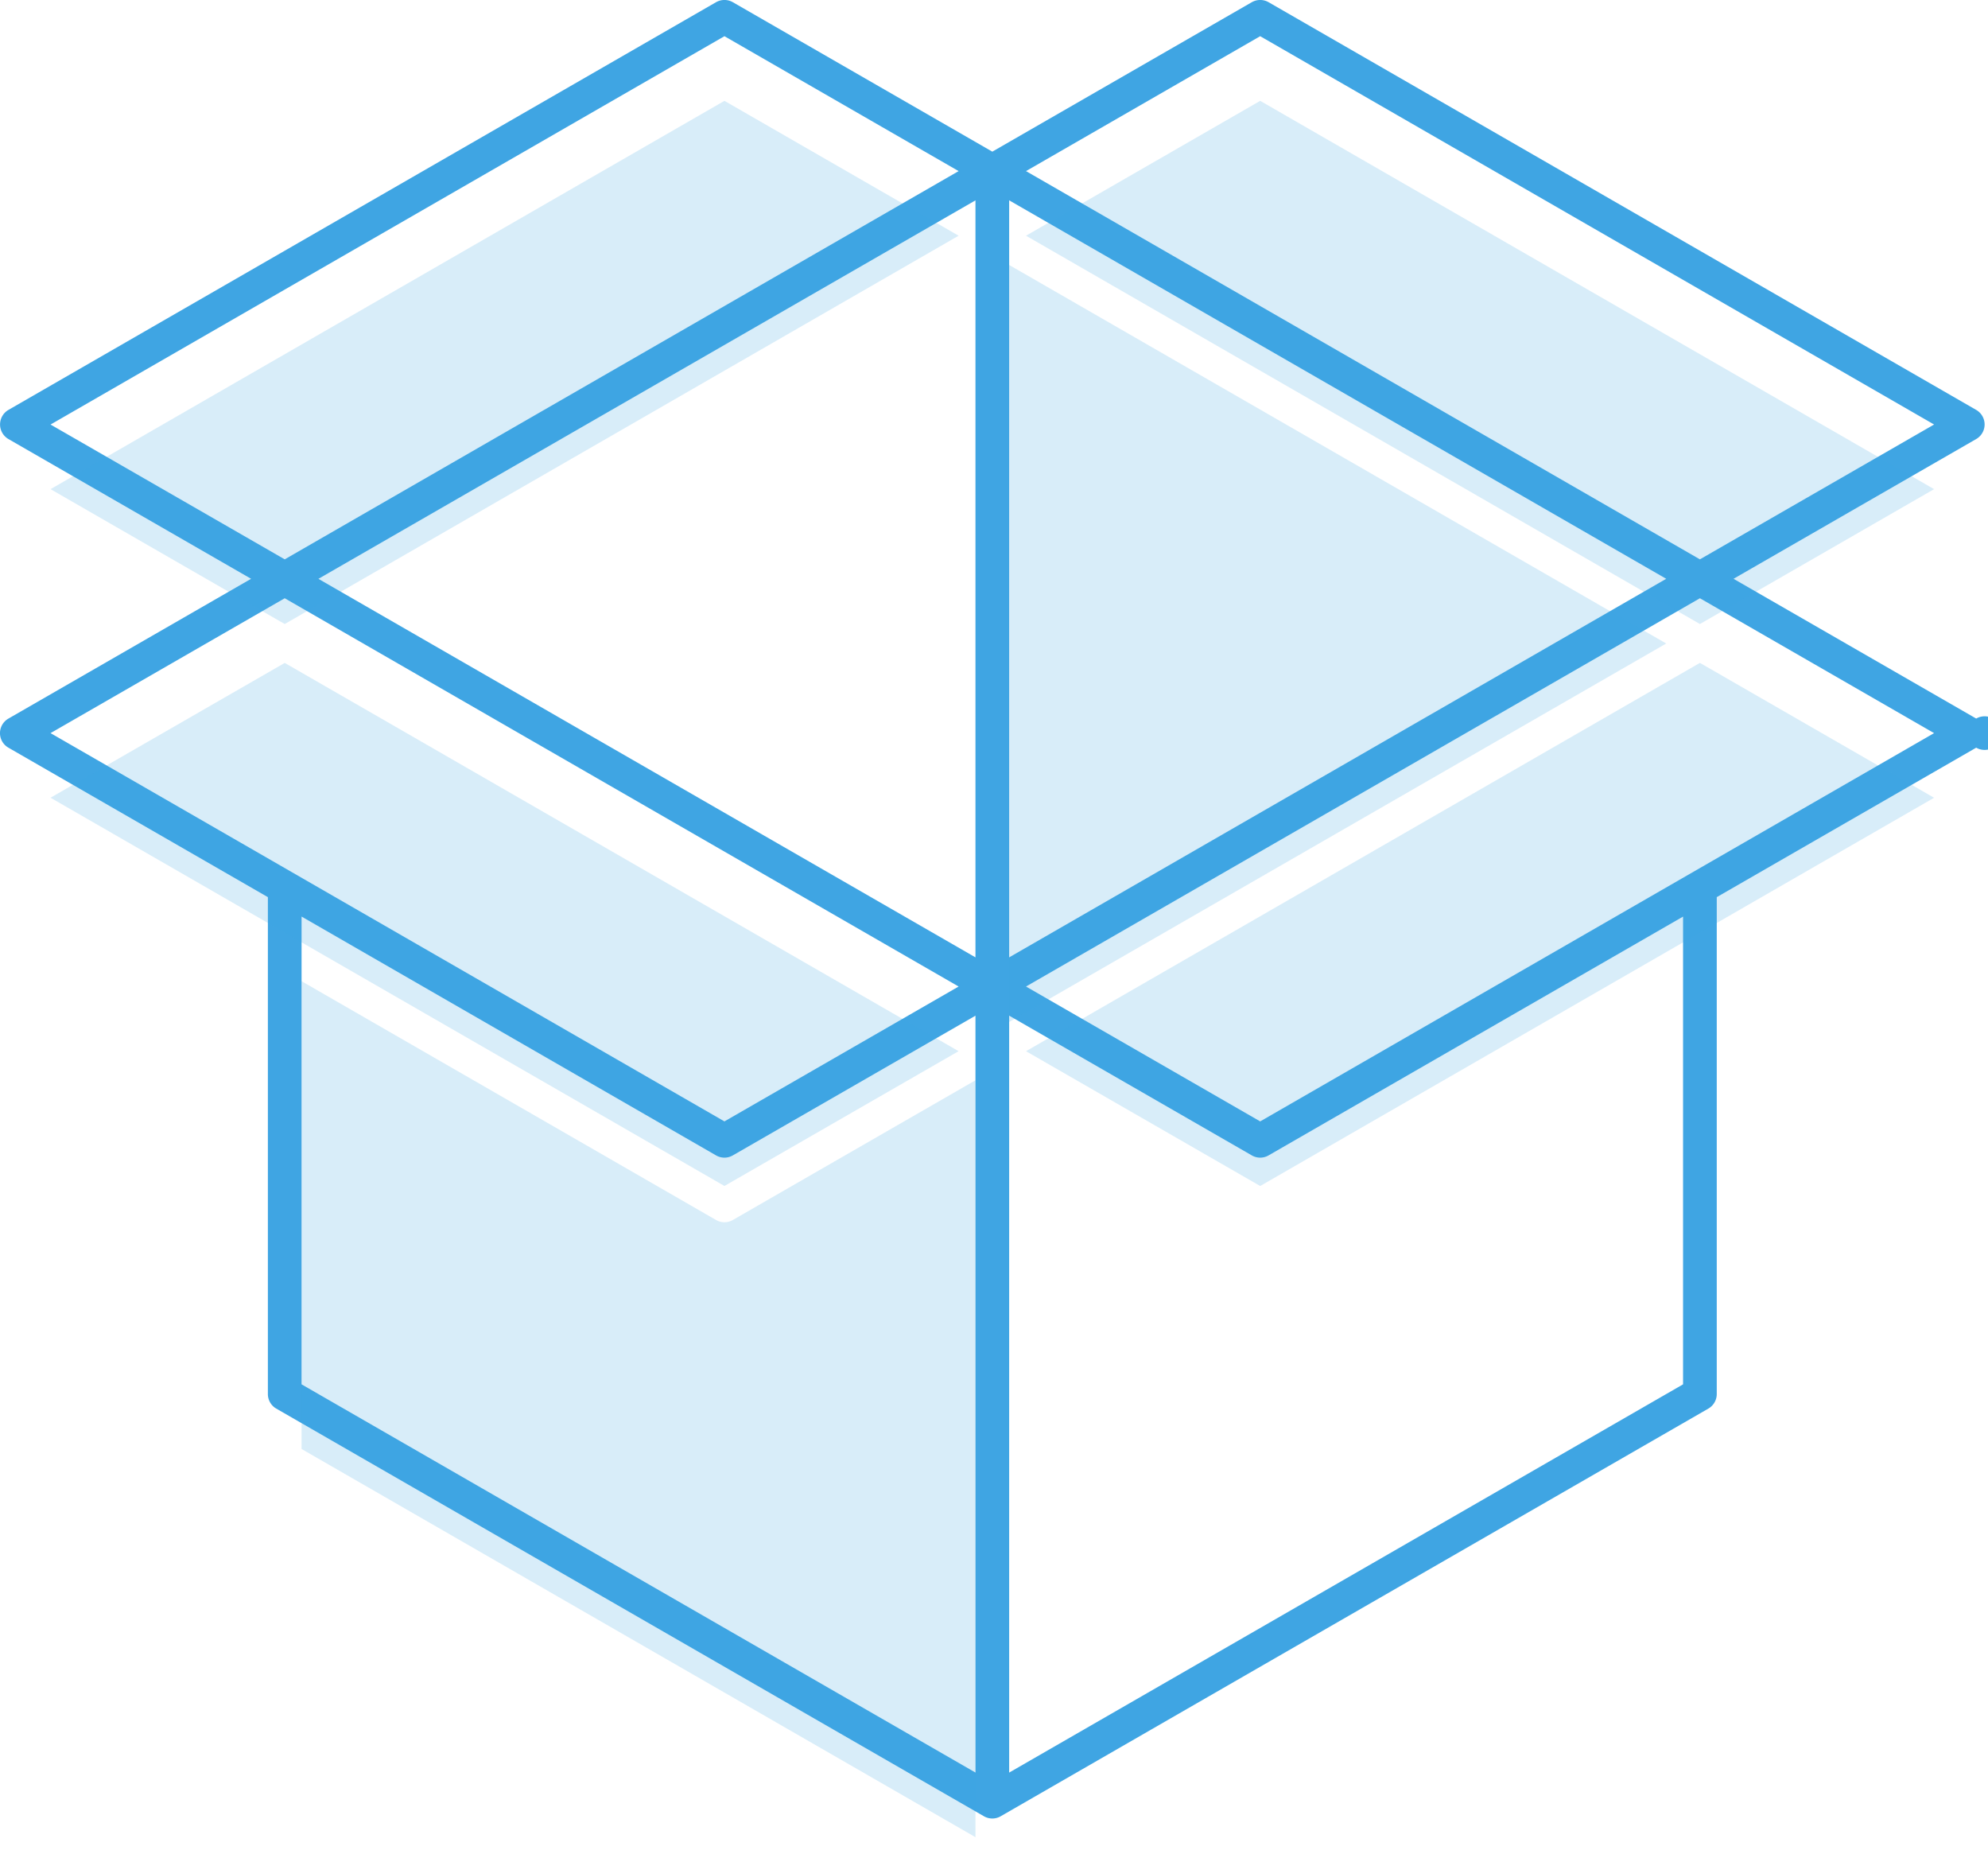 <svg xmlns="http://www.w3.org/2000/svg" width="59" height="55" viewBox="0 0 59 55">
    <g fill="#3FA5E3" fill-rule="evenodd">
        <path d="M37.4 33.274l-6.95-4.002L48.075 19.12l2.375-1.369 6.95 4.002-20 11.521zm12.55 7.802l-20 11.52v-22.46l7.2 4.146a.497.497 0 0 0 .5 0l12.3-7.085v13.88zm-41-13.88l12.3 7.086a.497.497 0 0 0 .5 0l7.2-4.145v22.458l-20-11.519v-13.88zm-.5-9.445l2.375 1.369L28.45 29.272l-6.95 4.002-20-11.521 6.95-4.002zM21.5 1.074l6.95 4.003-20 11.52-6.95-4 20-11.523zm15.9 0l20 11.522-6.95 4.001-20-11.52 6.95-4.003zm-7.45 4.87l19.5 11.23-19.5 11.233V5.944zm-1 0v22.463L9.45 17.175l19.5-11.23zm22.498 11.23l7.202-4.147a.499.499 0 0 0 0-.864L37.65.066a.503.503 0 0 0-.5 0L29.45 4.5 21.75.066a.503.503 0 0 0-.5 0l-21 12.097a.5.5 0 0 0 0 .864l7.202 4.147L.25 21.322a.497.497 0 0 0 0 .863l7.7 4.435v14.745c0 .178.096.343.25.431l21 12.095a.497.497 0 0 0 .5 0l21-12.095a.499.499 0 0 0 .25-.431V26.62l7.7-4.435a.499.499 0 1 0 0-.864l-7.202-4.147z"/>
        <path d="M48.075 21.037L30.45 31.191l6.95 4 20-11.52-6.95-4.002-2.375 1.368zM28.45 6.994L21.5 2.992l-20 11.522 6.95 4.002 20-11.522zm28.95 7.52l-20-11.522-6.95 4.002 20 11.522 6.95-4.002zM29.95 7.862v22.462l19.5-11.23-19.5-11.232zm-1.5 23.329L10.825 21.037 8.45 19.67 1.5 23.67l20 11.52 6.95-4zm.5.863v22.459l-7.36-4.239-12.64-7.28v-13.88l12.3 7.085a.497.497 0 0 0 .5 0l7.2-4.145z" opacity=".2"/>
    </g>
</svg>
